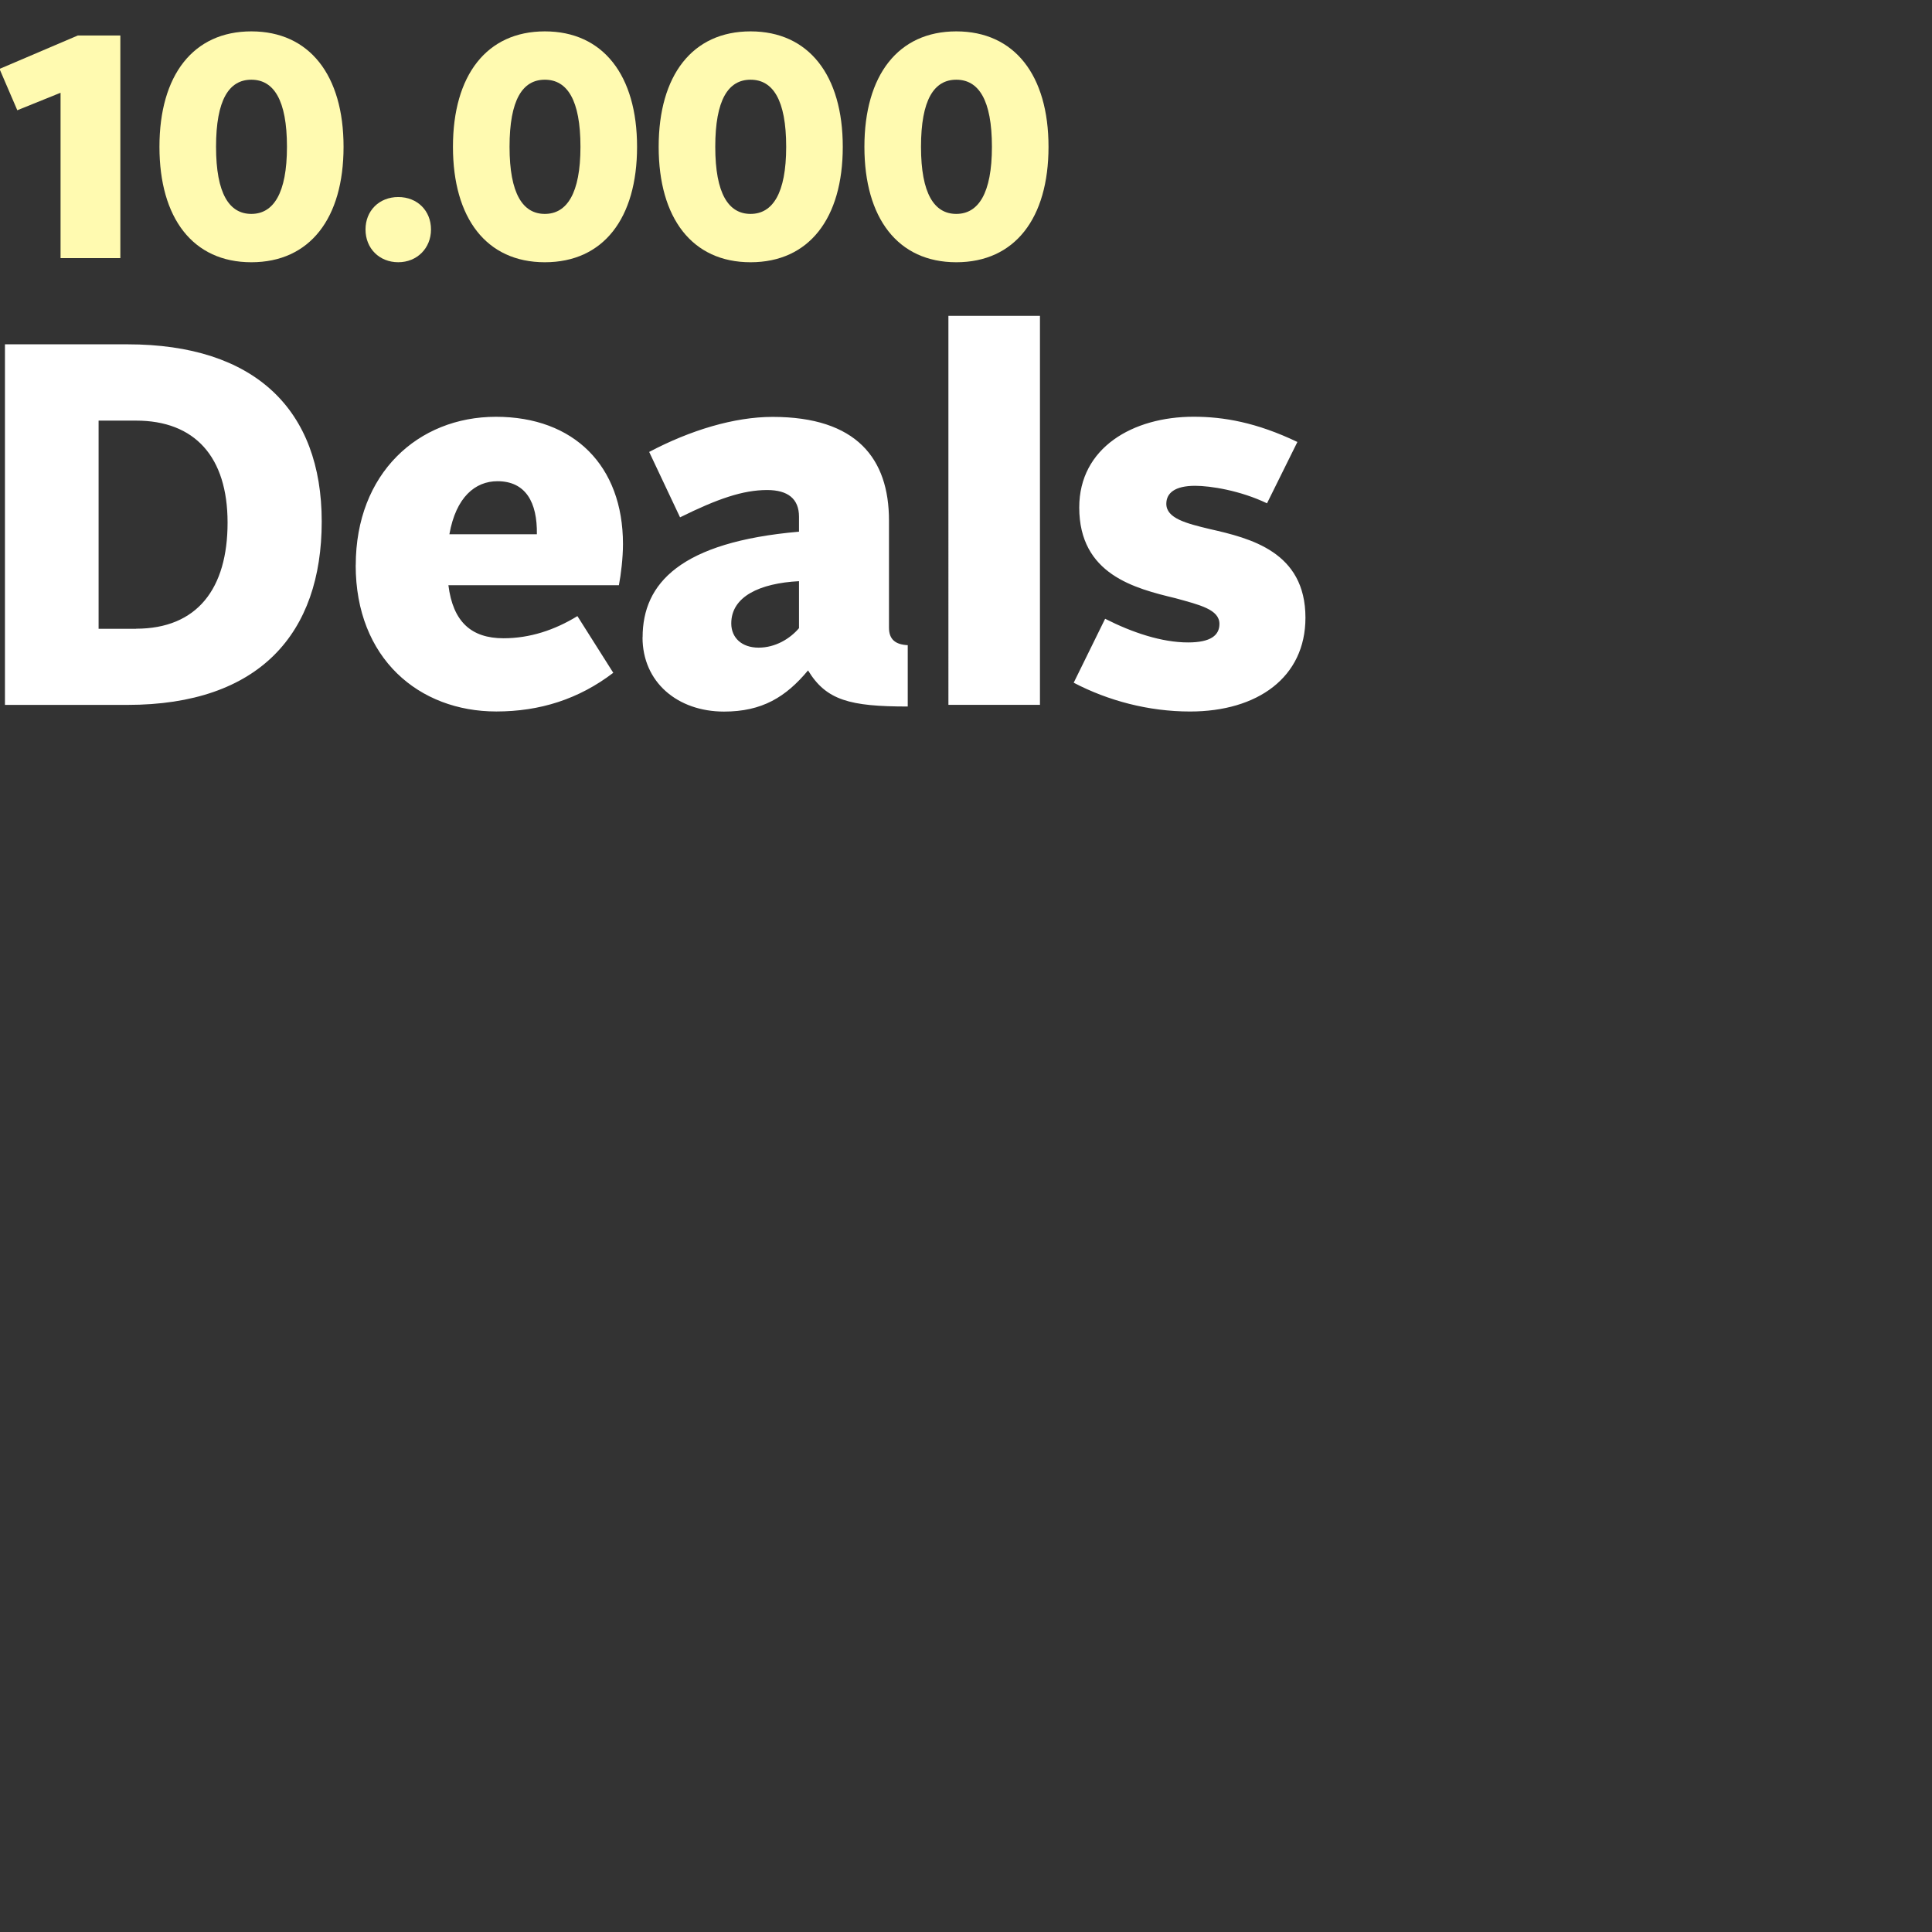<?xml version="1.0" encoding="UTF-8"?>
<svg id="headline-svg" xmlns="http://www.w3.org/2000/svg" viewBox="0 0 960 960">
  <rect x="0" y="0" width="960" height="960" fill="#333333" stroke="none"/>
  <g id="head">
    <g id="head-h">
      <path id="deals" d="M2.46,171.09H63.3c63.4,0,96.56,32.5,96.56,88.06s-30.93,91.11-96.56,91.11H2.46s0-179.17,0-179.17Zm65.13,141.31c30.44,0,45.49-19.96,45.49-52.71s-16.33-50.69-45.49-50.69h-18.6v103.45h18.6v-.04Zm109.18-31.55c0-45.58,30.93-73.75,69.67-73.75s63.11,24.34,63.11,63.23c0,6.89-.99,15.1-2.02,20.46h-84.72c2.27,18.15,11.34,26.36,27.39,26.36,13.08,0,25.41-4.08,36.71-11.01l17.82,28.17c-17.12,13.08-36.46,19.22-58.12,19.22-38.44,0-69.87-26.36-69.87-72.68h.04Zm46.48-15.38h43.52c.25-15.88-5.57-26.36-19.59-26.36-11.05,0-20.62,7.92-23.88,26.36h-.04Zm96.06,51.19c0-26.85,18.85-47.35,77.71-52.47v-7.42c0-8.95-5.57-13.28-15.84-13.28-12.04,0-24.67,4.37-43.27,13.57l-15.34-32.5c20.38-10.77,42.24-17.41,61.33-17.41,41.74,0,57.83,20.75,57.83,51.48v53.25c0,5.9,3.26,8.41,9.32,8.7v30.48c-28.67,0-40.5-3.05-49.54-17.94-11.05,13.28-22.89,20.46-41.74,20.46-23.1,0-40.5-14.6-40.5-36.87h0l.04-.04Zm77.71-4.58v-23.3c-19.59,1.03-33.66,7.67-33.66,20.99,0,7.18,5.28,12.04,13.57,12.04s15.59-4.37,20.13-9.73h-.04Zm74.24-155.13h45.49v193.28h-45.49V156.98h0v-.04Zm62.28,182.23l15.59-31.72c13.57,6.89,28.17,11.76,41.21,11.76,11.34,0,15.59-3.59,15.59-9.2,0-7.18-9.78-9.45-21.9-12.79-20.13-4.87-47.76-11.76-47.76-45.08,0-29.7,26.65-45.08,56.84-45.08,14.85,0,31.18,2.8,51.56,12.54l-15.1,30.48c-13.32-6.39-28.17-8.7-35.72-8.7-10.06,0-14.31,3.59-14.31,8.95,0,7.18,9.82,9.73,21.61,12.54,20.13,4.58,47.52,11.26,47.52,44.05,0,29.7-23.88,46.61-57.33,46.61-20.62,0-40.71-5.36-57.83-14.31h0l.04-.04Z" style="fill: #fff;"/>
    </g>
    <g id="head-h-2" data-name="head-h">
      <g id="tenk">
        <path d="M30.09,46.09l-21.49,8.69L-.24,34.24,38.63,17.65h21.17v110.6H30.09V46.09Z" style="fill: #fffab0;"/>
        <path d="M79.23,72.95c0-35.55,16.75-57.36,45.66-57.36s45.82,21.8,45.82,57.36-16.75,57.36-45.82,57.36-45.66-21.96-45.66-57.36Zm63.36,0c0-23.38-6.64-33.34-17.7-33.34s-17.54,9.95-17.54,33.34,6.64,33.34,17.54,33.34,17.7-10.11,17.7-33.34Z" style="fill: #fffab0;"/>
        <path d="M181.62,114.03c0-9.32,6.79-16.12,16.27-16.12s16.27,6.79,16.27,16.12-6.95,16.27-16.27,16.27-16.27-6.79-16.27-16.27Z" style="fill: #fffab0;"/>
        <path d="M225.07,72.95c0-35.55,16.75-57.36,45.66-57.36s45.82,21.8,45.82,57.36-16.75,57.36-45.82,57.36-45.66-21.96-45.66-57.36Zm63.36,0c0-23.38-6.64-33.34-17.7-33.34s-17.54,9.95-17.54,33.34,6.64,33.34,17.54,33.34,17.7-10.11,17.7-33.34Z" style="fill: #fffab0;"/>
        <path d="M327.29,72.95c0-35.55,16.75-57.36,45.66-57.36s45.82,21.8,45.82,57.36-16.75,57.36-45.82,57.36-45.66-21.96-45.66-57.36Zm63.36,0c0-23.38-6.64-33.34-17.7-33.34s-17.54,9.95-17.54,33.34,6.64,33.34,17.54,33.34,17.7-10.11,17.7-33.34Z" style="fill: #fffab0;"/>
        <path d="M429.52,72.95c0-35.55,16.75-57.36,45.66-57.36s45.82,21.8,45.82,57.36-16.75,57.36-45.82,57.36-45.66-21.96-45.66-57.36Zm63.36,0c0-23.38-6.64-33.34-17.7-33.34s-17.54,9.95-17.54,33.34,6.64,33.34,17.54,33.34,17.7-10.11,17.7-33.34Z" style="fill: #fffab0;"/>
      </g>
    </g>
  </g>
</svg>